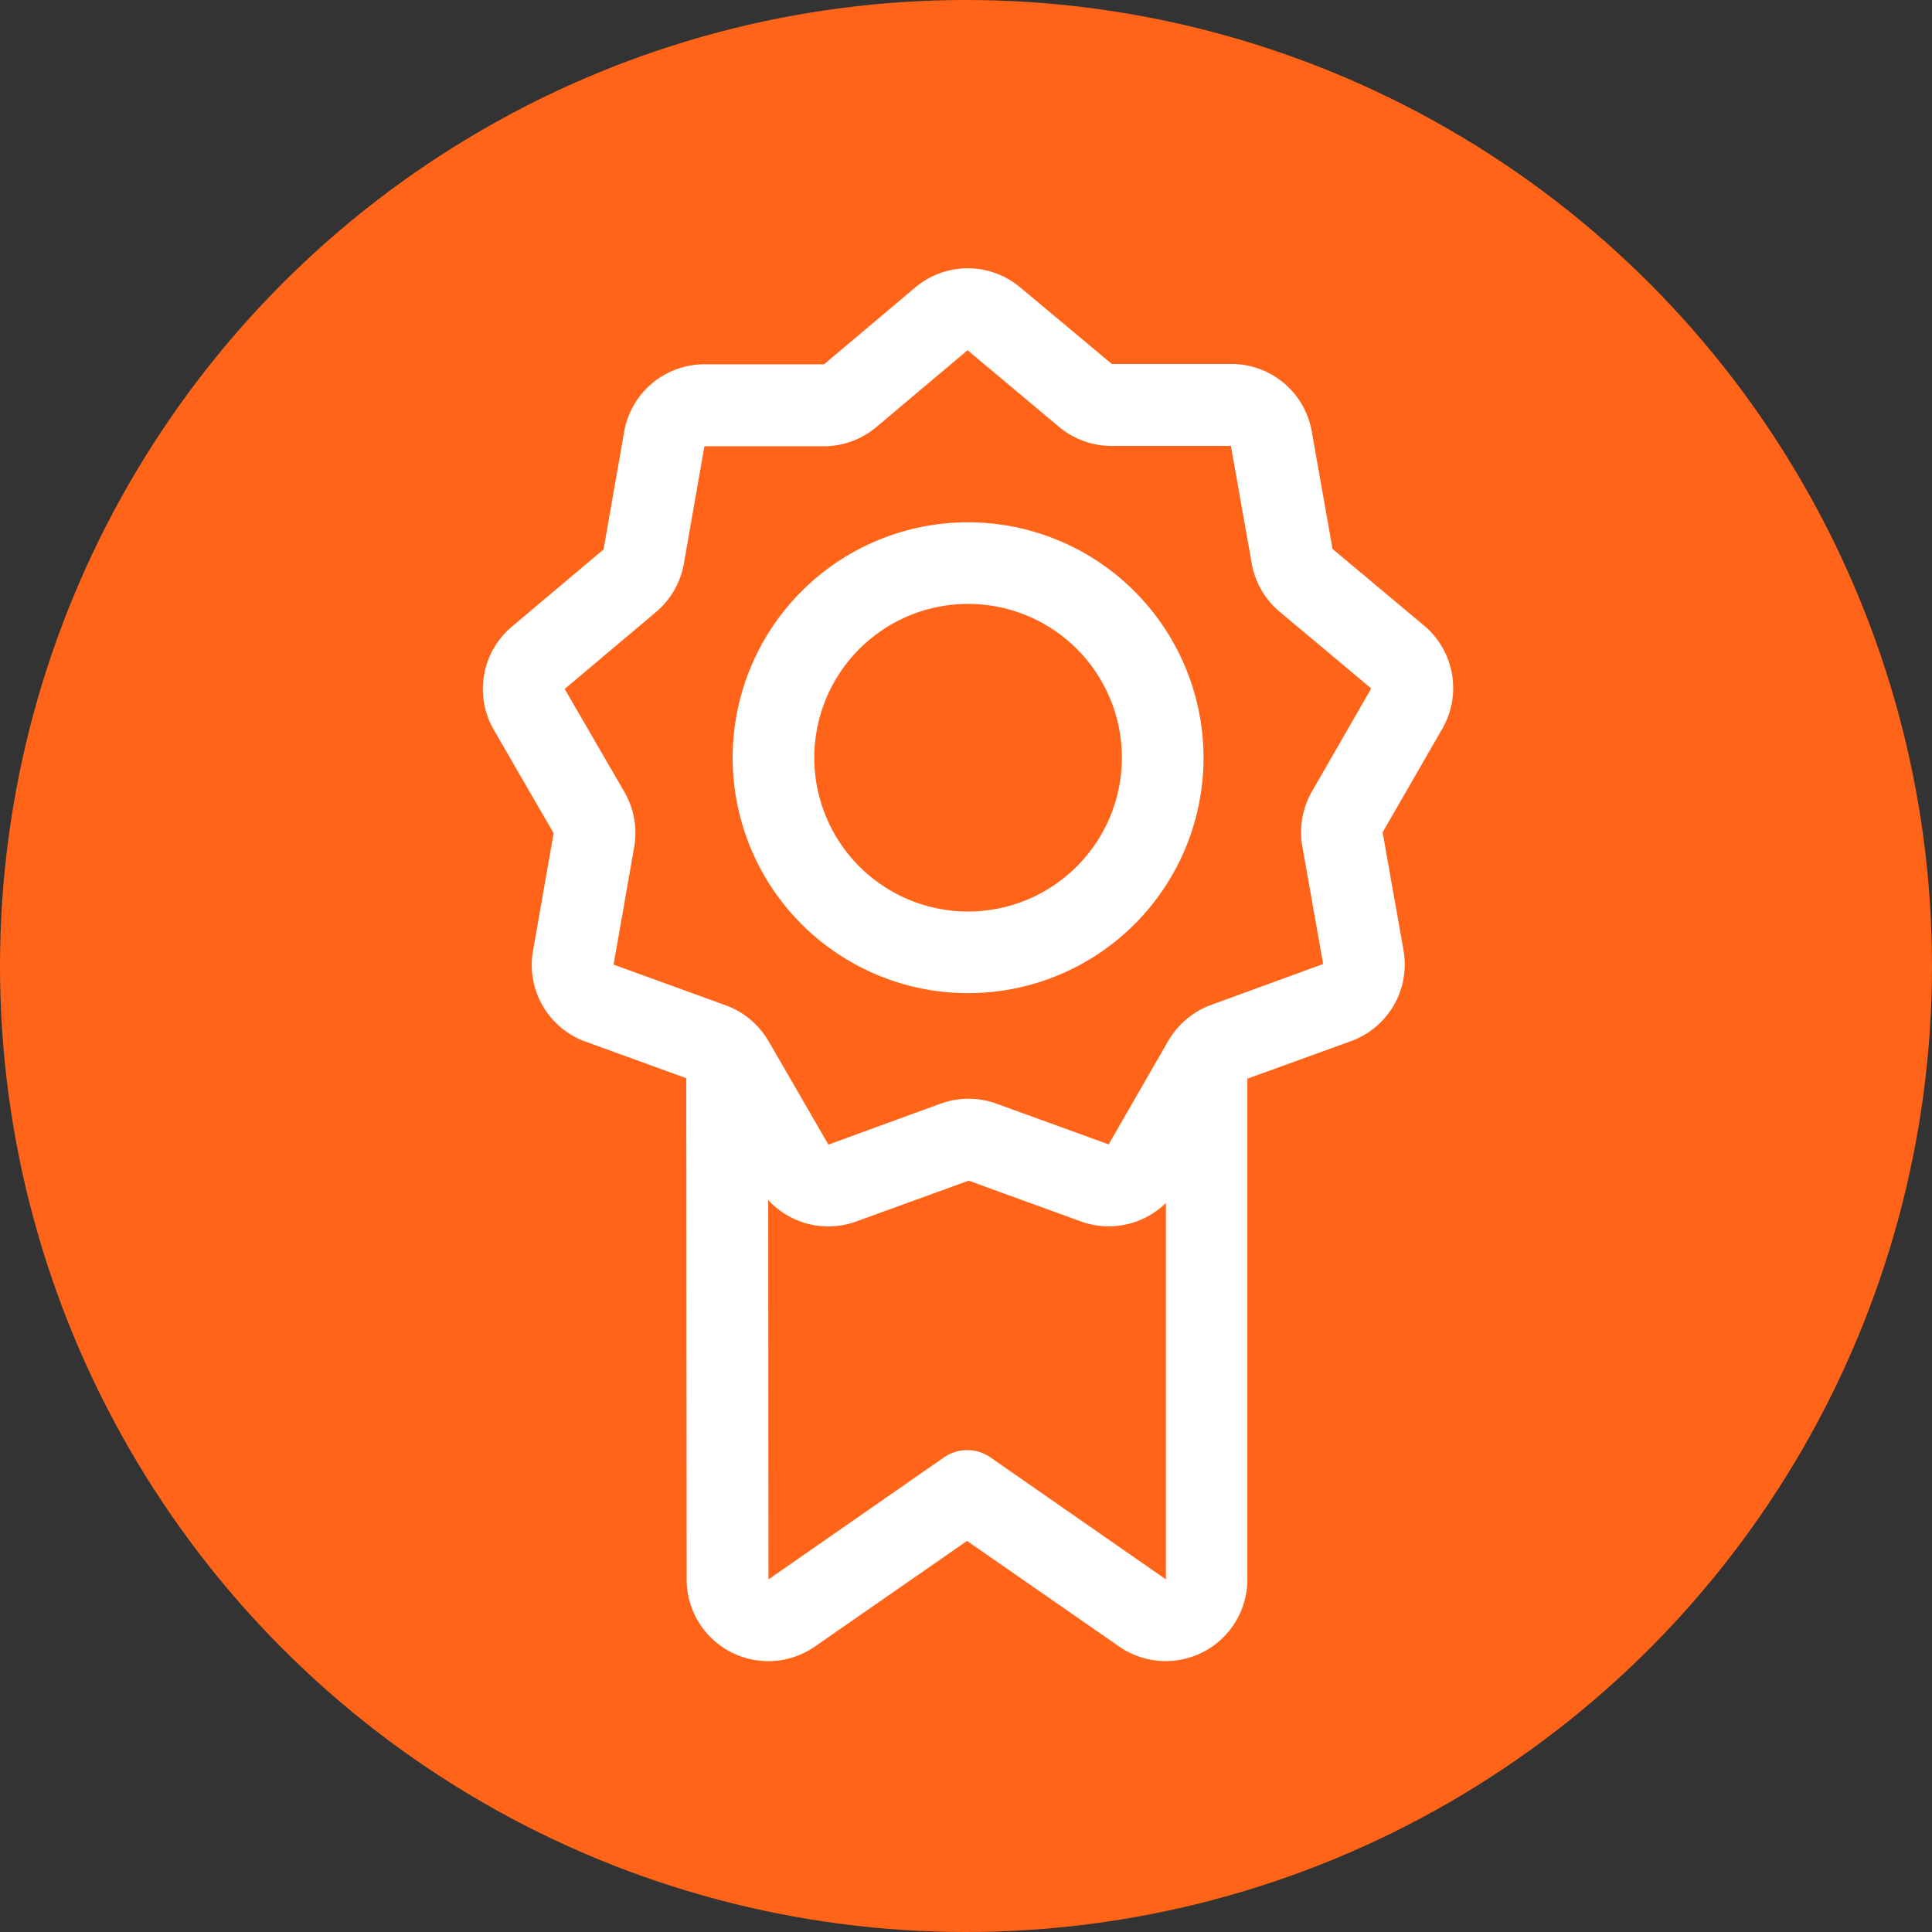 <svg xmlns="http://www.w3.org/2000/svg" width="36" height="36" viewBox="0 0 36 36"><rect x="0" y="0" width="36" height="36" fill="#333333" stroke="none"/><defs><style>.a{fill:#ff6418;}.b{fill:#fff;}</style></defs><g transform="translate(-15.5 -70.5)"><circle class="a" cx="18" cy="18" r="18" transform="translate(15.5 70.5)"/><g transform="translate(-53.098 75.5)"><path class="b" d="M95.133,6.657,93.428,5.229l-.388-2.191a1.519,1.519,0,0,0-1.5-1.256h0l-2.225,0L87.609.356a1.519,1.519,0,0,0-1.956,0l-1.7,1.432-2.225,0a1.52,1.52,0,0,0-1.5,1.259l-.384,2.191-1.7,1.432A1.519,1.519,0,0,0,77.8,8.6l1.114,1.926-.384,2.191a1.519,1.519,0,0,0,.98,1.693l1.876.681.007,9.34a1.521,1.521,0,0,0,2.389,1.25l2.835-1.968,2.835,1.968a1.522,1.522,0,0,0,2.389-1.25V15.1l1.931-.7a1.52,1.52,0,0,0,.977-1.7l-.388-2.191,1.111-1.928a1.519,1.519,0,0,0-.341-1.926Zm-8.079,15.5a.761.761,0,0,0-.868,0L82.917,24.43h0l-.005-7.071a1.518,1.518,0,0,0,1.645.4L86.647,17l2.091.759a1.52,1.52,0,0,0,1.585-.344V24.43Zm5.991-12.41a1.524,1.524,0,0,0-.18,1.025l.388,2.191-2.09.763a1.524,1.524,0,0,0-.664.478l-.024.031a1.508,1.508,0,0,0-.109.161l-1.11,1.928h0l-2.091-.759a1.524,1.524,0,0,0-1.041,0l-2.09.763-1.114-1.926a1.519,1.519,0,0,0-.214-.284l-.022-.024a1.524,1.524,0,0,0-.562-.361l-2.091-.759.384-2.191a1.524,1.524,0,0,0-.182-1.025L79.12,7.838l1.7-1.432a1.524,1.524,0,0,0,.52-.9l.384-2.191,2.225,0a1.524,1.524,0,0,0,.978-.357l1.7-1.432,1.705,1.428a1.524,1.524,0,0,0,.977.355h0l2.225,0,.388,2.191a1.524,1.524,0,0,0,.521.9l1.706,1.428Z" transform="translate(0 0)"/><path class="b" d="M173.712,93.29a4.387,4.387,0,1,0,4.387,4.387A4.392,4.392,0,0,0,173.712,93.29Zm0,7.253a2.866,2.866,0,1,1,2.866-2.866A2.869,2.869,0,0,1,173.712,100.543Z" transform="translate(-87.075 -88.558)"/></g></g></svg>